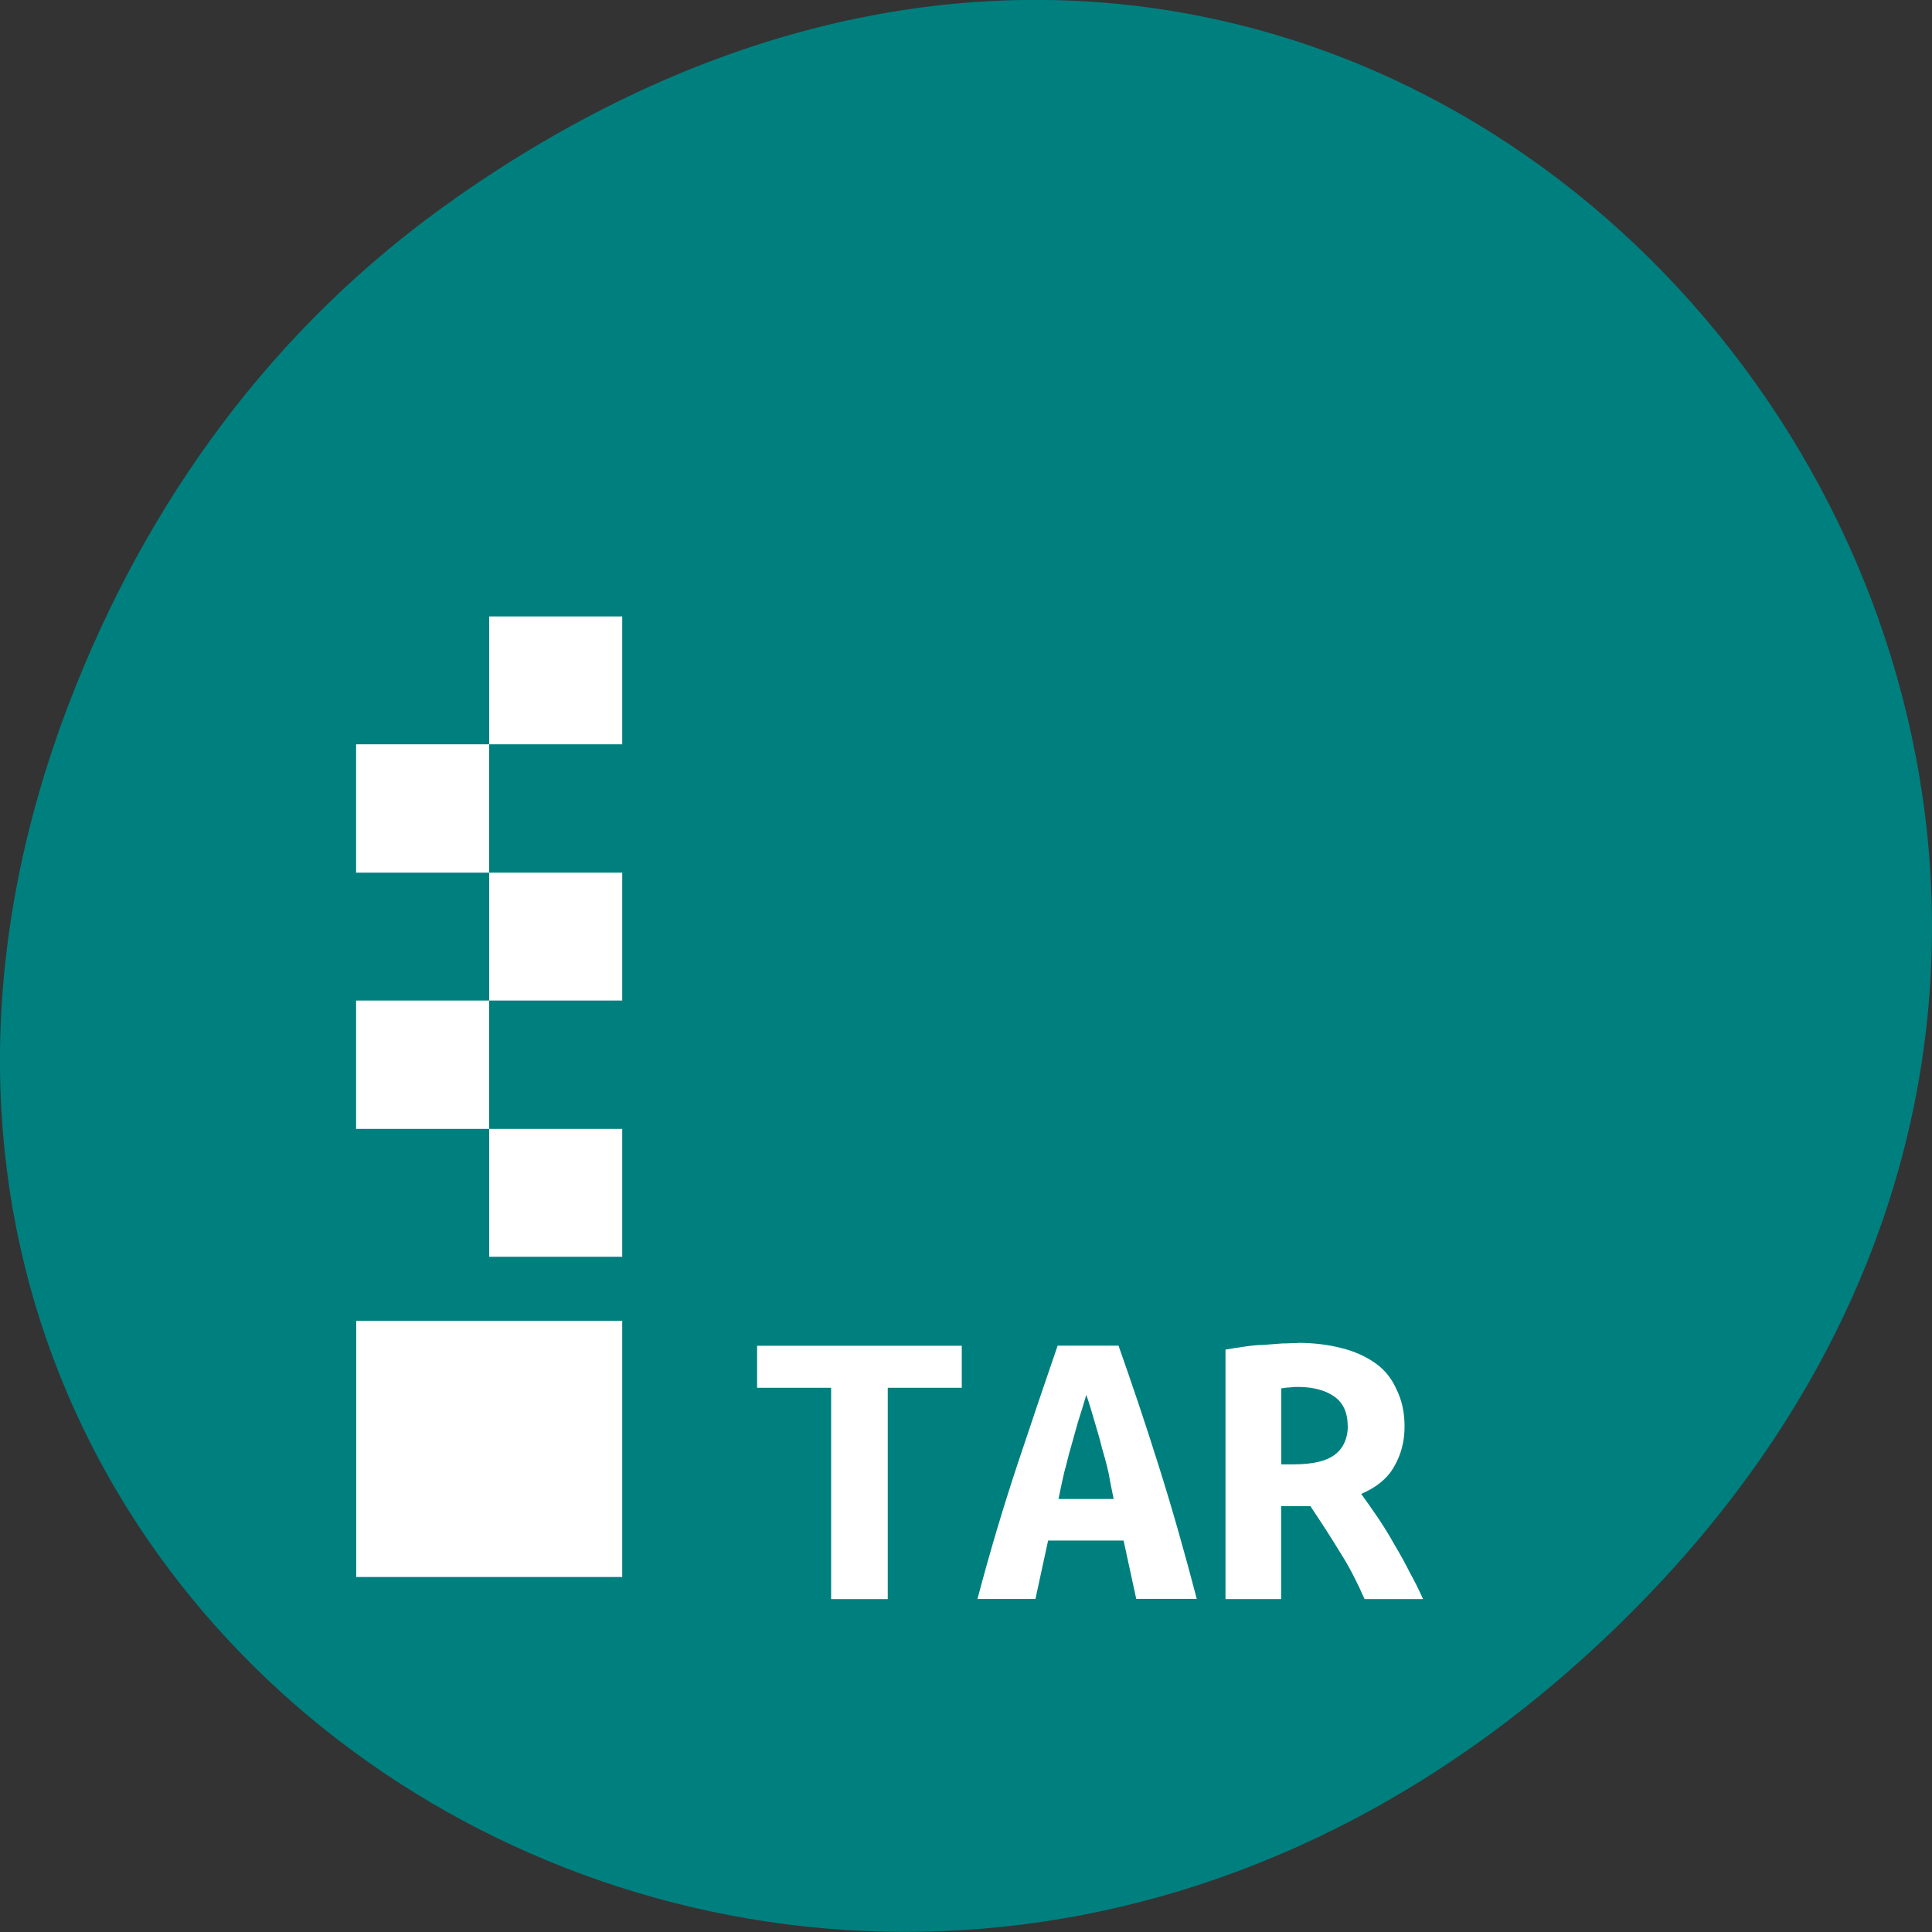 <svg xmlns="http://www.w3.org/2000/svg" viewBox="0 0 16 16"><rect x="0" y="0" width="16" height="16" fill="#333333" stroke="none"/><path d="m 3.762 1.648 c 8.184 -5.754 16.473 4.871 9.805 11.648 c -6.281 6.387 -16.04 0.465 -12.992 -7.48 c 0.637 -1.656 1.684 -3.113 3.188 -4.168" fill="#007f7f"/><g fill="#fff"><path d="m 4.051 5.105 v 1.059 h 1.102 v -1.059 m -1.102 1.059 h -1.102 v 1.063 h 1.102 m 0 0 v 1.059 h 1.102 v -1.059 m -1.102 1.059 h -1.102 v 1.063 h 1.102 m 0 0 v 1.059 h 1.102 v -1.059 m -2.203 1.59 v 2.121 h 2.203 v -2.121"/><path d="m 7.965 11.145 v 0.348 h -0.613 v 1.75 h -0.469 v -1.75 h -0.613 v -0.348 h 1.695"/><path d="m 9.41 13.242 l -0.105 -0.484 h -0.625 l -0.105 0.484 h -0.48 c 0.109 -0.414 0.223 -0.789 0.336 -1.129 c 0.113 -0.34 0.223 -0.664 0.328 -0.969 h 0.504 c 0.109 0.309 0.219 0.633 0.328 0.98 c 0.109 0.344 0.215 0.715 0.32 1.117 h -0.5 m -0.414 -1.691 c -0.023 0.078 -0.047 0.156 -0.07 0.227 l -0.059 0.211 c -0.02 0.066 -0.035 0.137 -0.055 0.207 c -0.016 0.07 -0.031 0.141 -0.047 0.219 h 0.457 c -0.016 -0.078 -0.031 -0.148 -0.043 -0.219 c -0.016 -0.07 -0.035 -0.141 -0.055 -0.207 c -0.016 -0.07 -0.039 -0.141 -0.059 -0.211 c -0.02 -0.07 -0.043 -0.148 -0.07 -0.227"/><path d="m 10.75 11.121 c 0.133 0 0.254 0.016 0.359 0.043 c 0.109 0.027 0.203 0.07 0.281 0.125 c 0.078 0.055 0.137 0.129 0.176 0.219 c 0.043 0.086 0.066 0.188 0.066 0.305 c 0 0.121 -0.027 0.23 -0.086 0.332 c -0.055 0.098 -0.145 0.172 -0.273 0.227 c 0.043 0.059 0.086 0.121 0.137 0.195 c 0.047 0.07 0.094 0.145 0.137 0.223 c 0.047 0.078 0.09 0.156 0.129 0.234 c 0.043 0.078 0.078 0.148 0.109 0.219 h -0.484 c -0.059 -0.133 -0.125 -0.266 -0.203 -0.387 c -0.078 -0.129 -0.16 -0.254 -0.246 -0.383 h -0.242 v 0.77 h -0.461 v -2.066 c 0.043 -0.008 0.094 -0.016 0.145 -0.023 c 0.055 -0.008 0.109 -0.016 0.168 -0.016 c 0.055 -0.004 0.105 -0.008 0.156 -0.012 c 0.051 0 0.094 -0.004 0.133 -0.004 m 0.41 0.688 c 0 -0.113 -0.039 -0.195 -0.113 -0.246 c -0.074 -0.051 -0.176 -0.078 -0.297 -0.078 c -0.02 0 -0.039 0 -0.066 0.004 c -0.023 0 -0.047 0.004 -0.074 0.008 v 0.629 h 0.102 c 0.16 0 0.273 -0.027 0.344 -0.082 c 0.07 -0.055 0.105 -0.137 0.105 -0.234"/></g></svg>